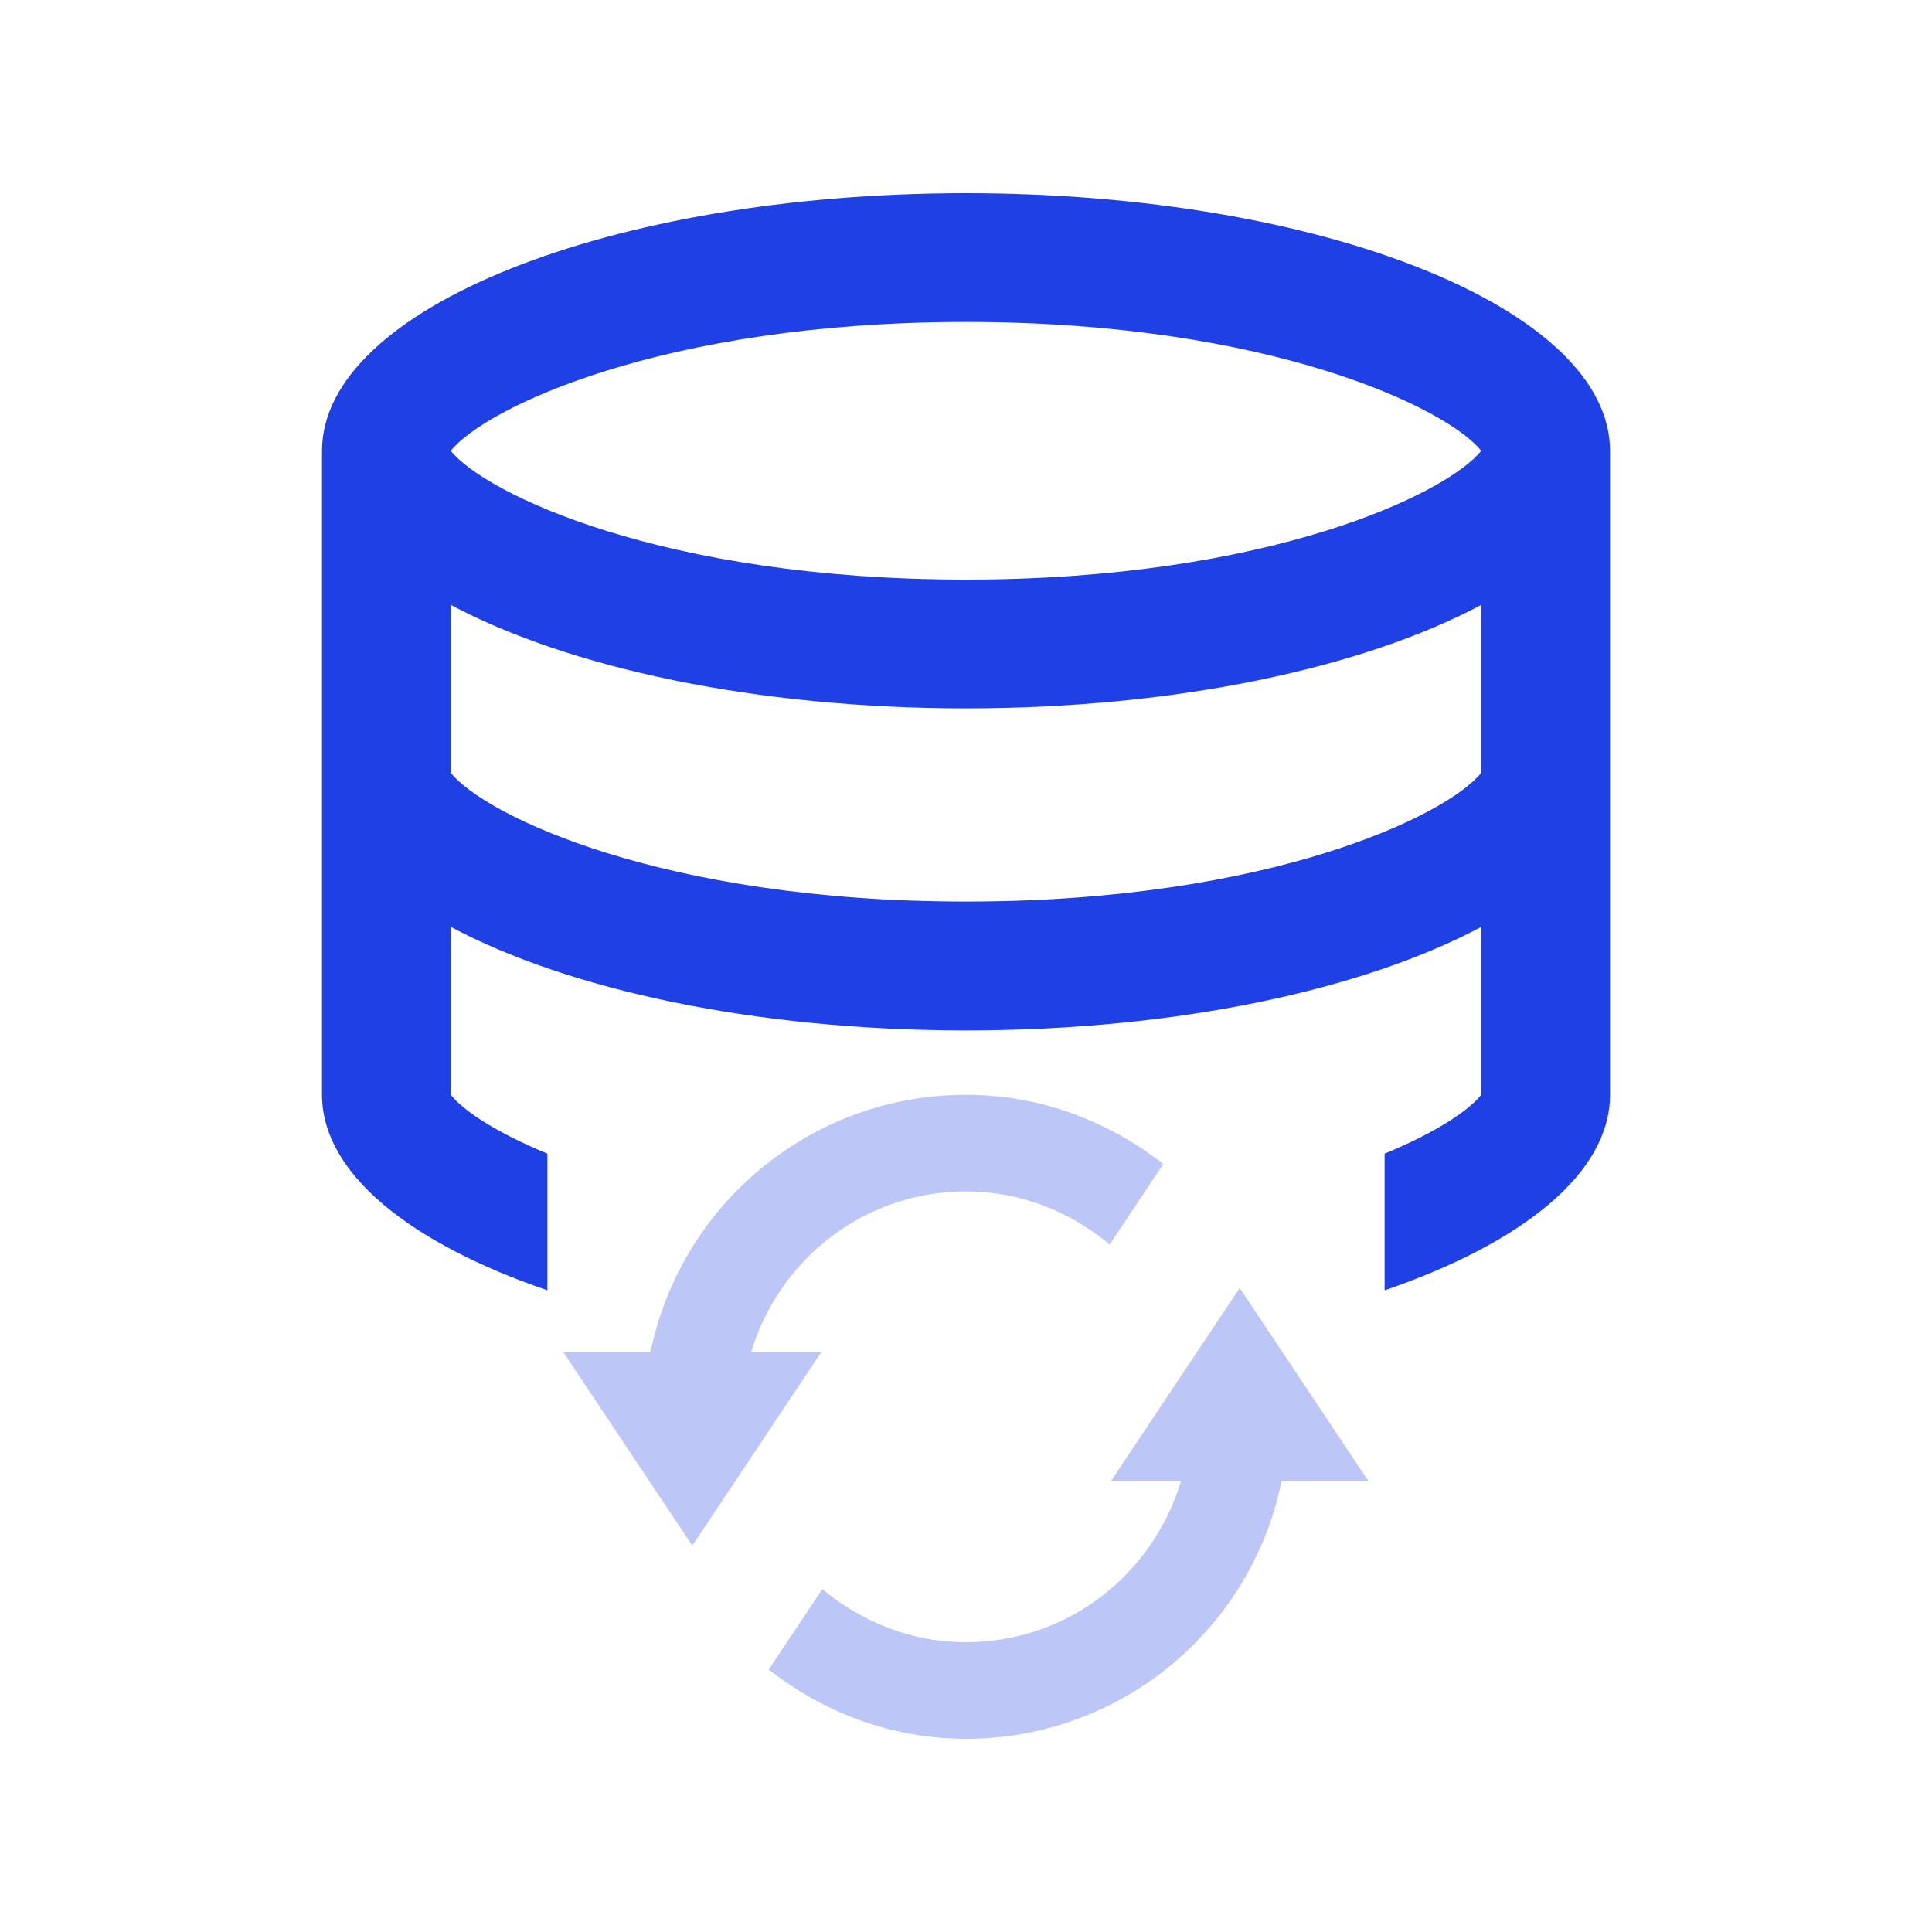 <svg width="48" height="48" viewBox="0 0 48 48" fill="none" xmlns="http://www.w3.org/2000/svg">
<path opacity="0.3" d="M34 36.8L30.8 32L27.6 36.8H29.34C28.649 39.108 26.534 40.8 24 40.8C22.634 40.8 21.402 40.291 20.43 39.481L19.099 41.48C20.456 42.54 22.144 43.2 24 43.2C27.87 43.2 31.097 40.451 31.839 36.8H34Z" fill="#1F40E5"/>
<path opacity="0.3" d="M24 27.2C20.13 27.2 16.903 29.949 16.161 33.6H14L17.2 38.4L20.4 33.6H18.659C19.351 31.292 21.467 29.6 24 29.6C25.365 29.6 26.598 30.108 27.57 30.919L28.901 28.92C27.545 27.859 25.857 27.2 24 27.2Z" fill="#1F40E5"/>
<path d="M24 4.8C15.164 4.8 8 7.665 8 11.2V27.2C8 29.145 10.176 30.884 13.6 32.058V28.662C12.319 28.134 11.509 27.591 11.2 27.2V23.028C14.119 24.587 18.758 25.6 24 25.6C29.244 25.6 33.881 24.587 36.8 23.028V27.2C36.49 27.59 35.681 28.134 34.4 28.662V32.058C37.823 30.884 40 29.145 40 27.2V11.2C40 7.665 32.837 4.8 24 4.8ZM36.8 19.2C35.971 20.247 31.559 22.399 24 22.399C16.44 22.399 12.03 20.247 11.2 19.2V15.028C14.119 16.587 18.758 17.599 24 17.599C29.244 17.599 33.881 16.587 36.8 15.028V19.2ZM24 14.4C16.44 14.4 12.03 12.246 11.2 11.2C12.03 10.153 16.44 7.999 24 7.999C31.559 7.999 35.971 10.153 36.8 11.2C35.971 12.246 31.559 14.4 24 14.4Z" fill="#1F40E5"/>
</svg>
